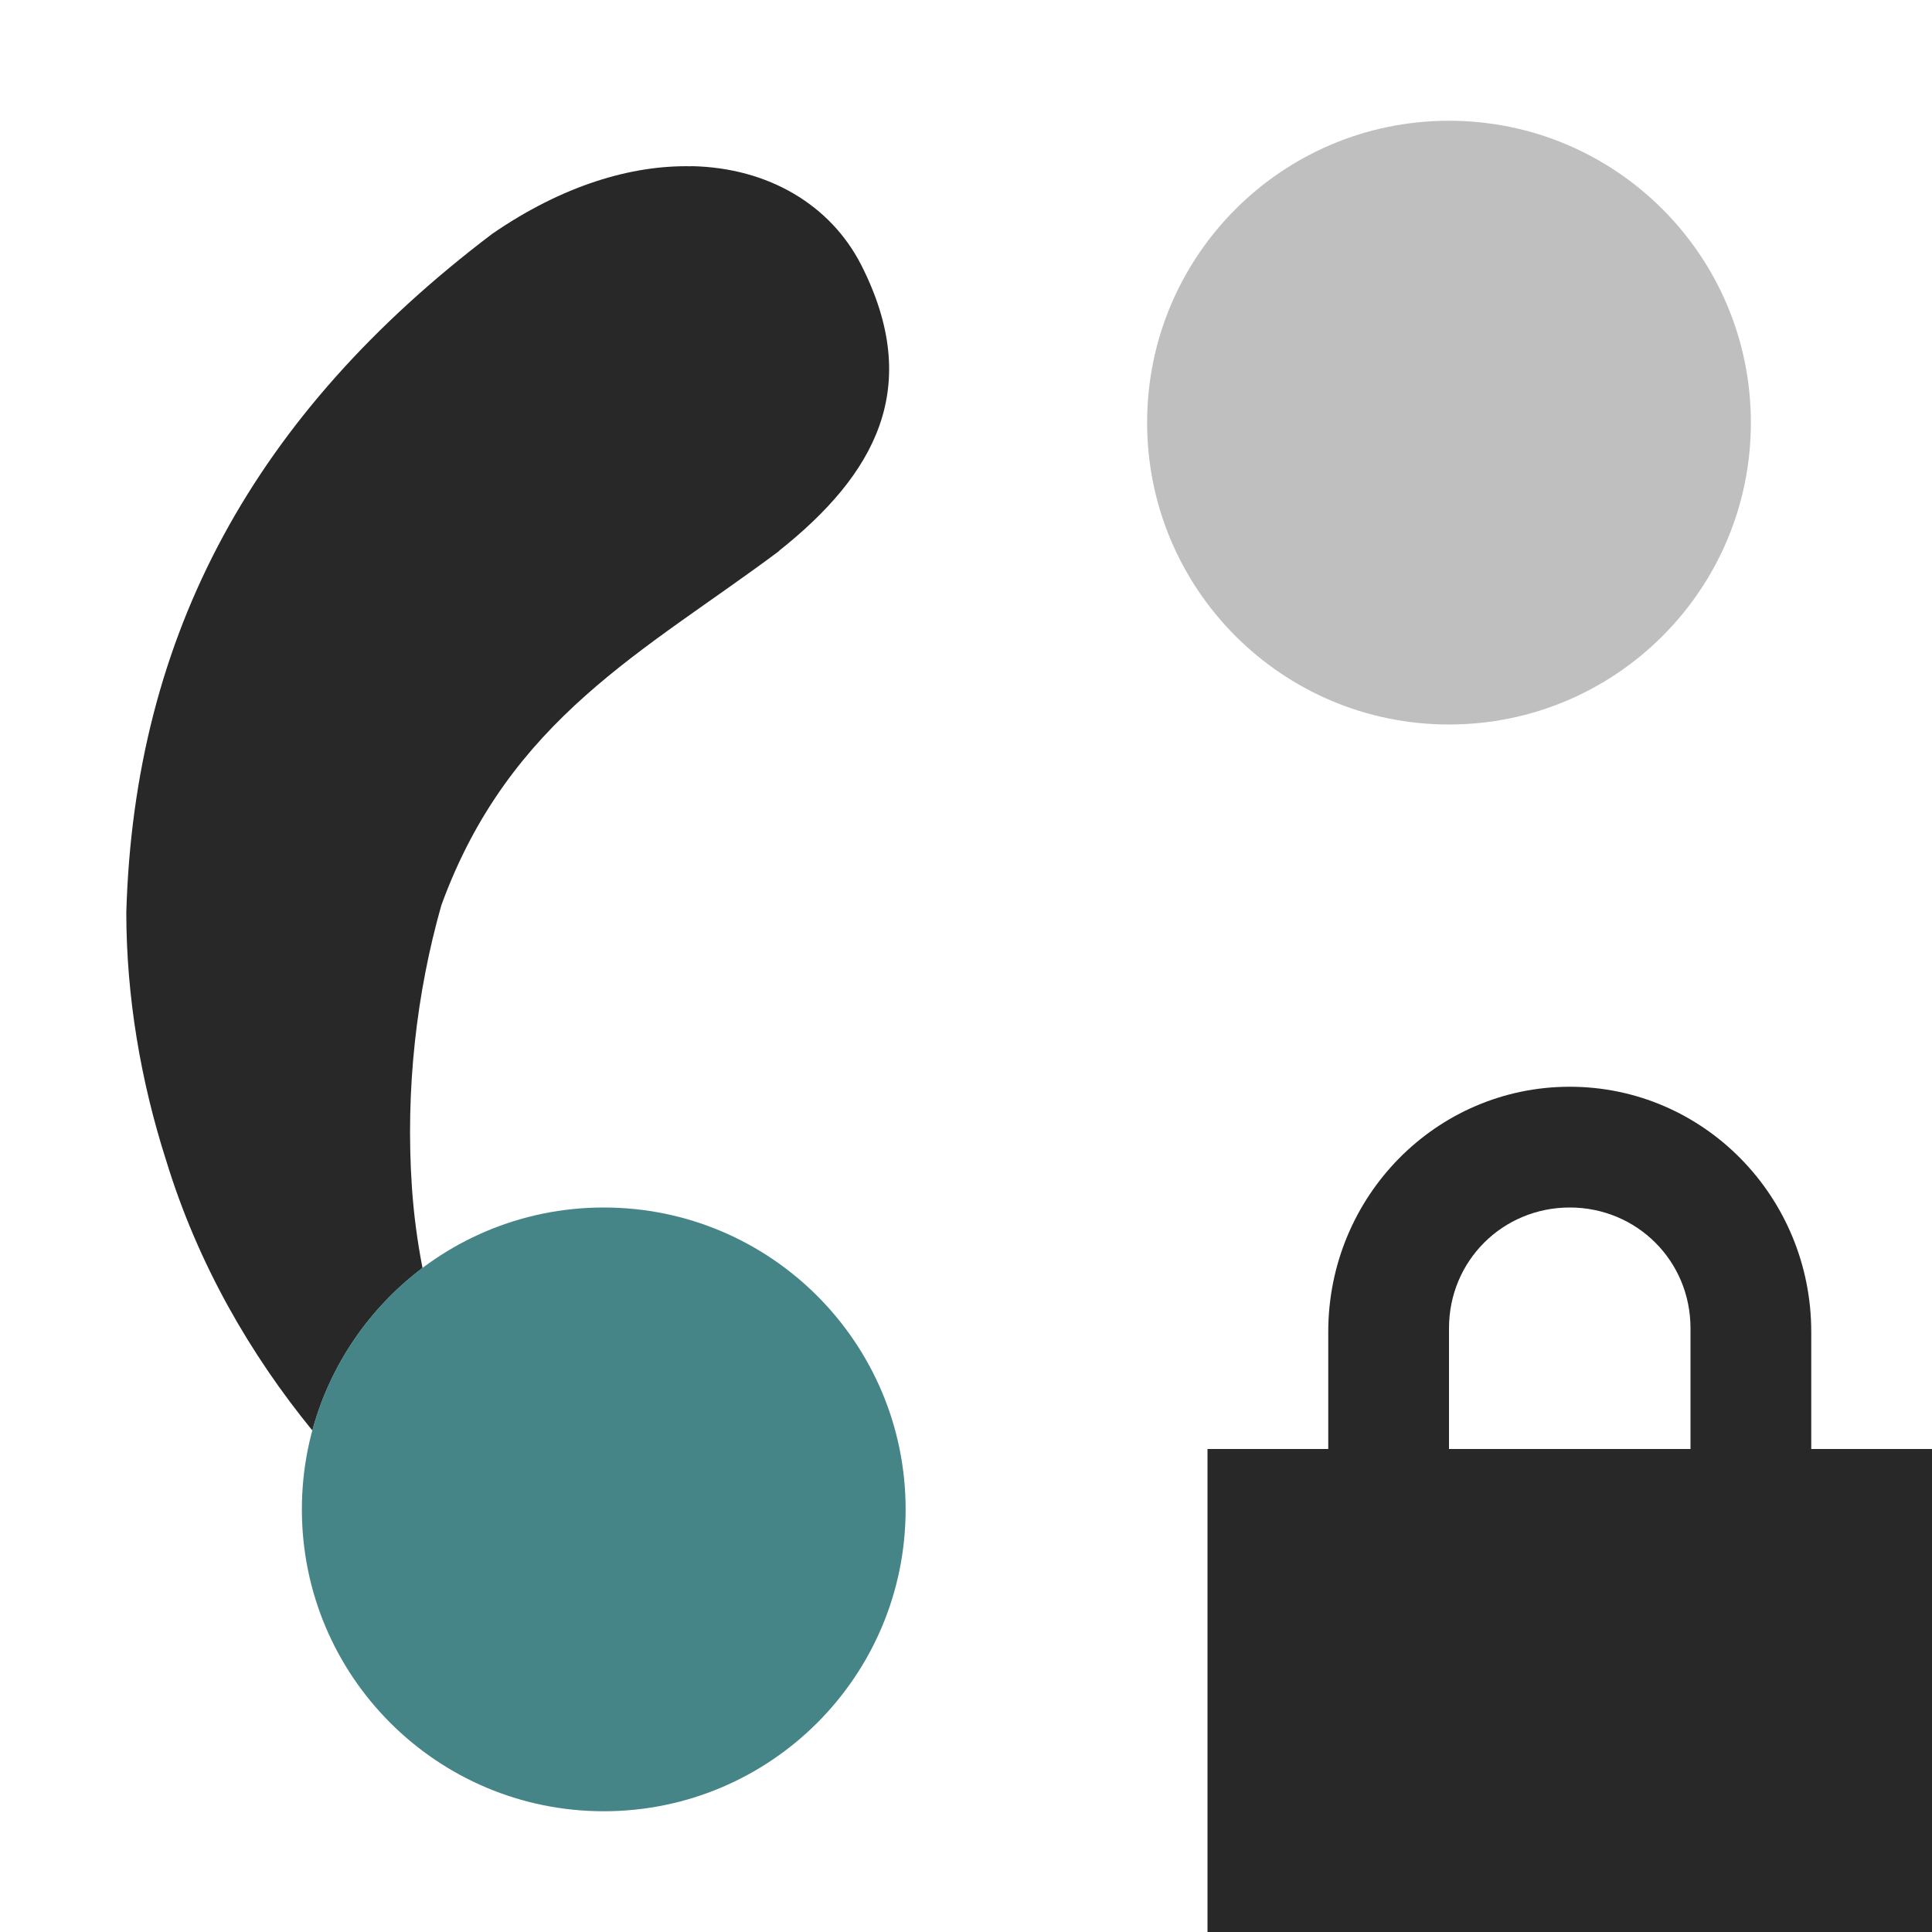 <svg width="16" height="16" version="1.1" xmlns="http://www.w3.org/2000/svg">
  <defs>
    <style id="current-color-scheme" type="text/css">.ColorScheme-Text { color:#282828; } .ColorScheme-Highlight { color:#458588; } .ColorScheme-NeutralText { color:#fe8019; } .ColorScheme-PositiveText { color:#689d6a; } .ColorScheme-NegativeText { color:#fb4934; }</style>
  </defs>
  <path class="ColorScheme-Text" d="m5.727 1.377c-0.497-0.011-1.067 0.158-1.65 0.559-1.97 1.492-2.964 3.314-3.031 5.619 1.597e-4 0.699 0.119 1.399 0.332 2.062 0.263 0.858 0.699 1.605 1.209 2.23 0.147-0.545 0.474-1.016 0.912-1.346-0.043-0.222-0.073-0.446-0.088-0.672-0.054-0.807 0.038-1.606 0.244-2.332 0.564-1.548 1.685-2.103 2.795-2.932v-0.002c0.801-0.636 1.197-1.356 0.682-2.369-0.252-0.494-0.766-0.805-1.404-0.818z" fill="currentColor"/>
  <path class="ColorScheme-Highlight" d="m5 10c-1.381 0-2.5 1.119-2.5 2.5s1.119 2.5 2.5 2.5 2.5-1.119 2.5-2.5-1.119-2.5-2.5-2.5z" fill="currentColor"/>
  <path class="ColorScheme-Text" d="m12 1c-1.381 0-2.5 1.119-2.5 2.5s1.119 2.5 2.5 2.5 2.5-1.119 2.5-2.5-1.119-2.5-2.5-2.5z" fill="currentColor" opacity=".3"/>
  <path class="ColorScheme-Text" d="m13 9c-1.108 0-2 0.91-2 2.03v0.97h-1v4h6v-4h-1v-0.97c0-1.12-0.892-2.03-2-2.03zm0 1c0.554 0 1 0.44 1 1v1h-2v-1c0-0.56 0.446-1 1-1z" fill="currentColor"/>
</svg>
